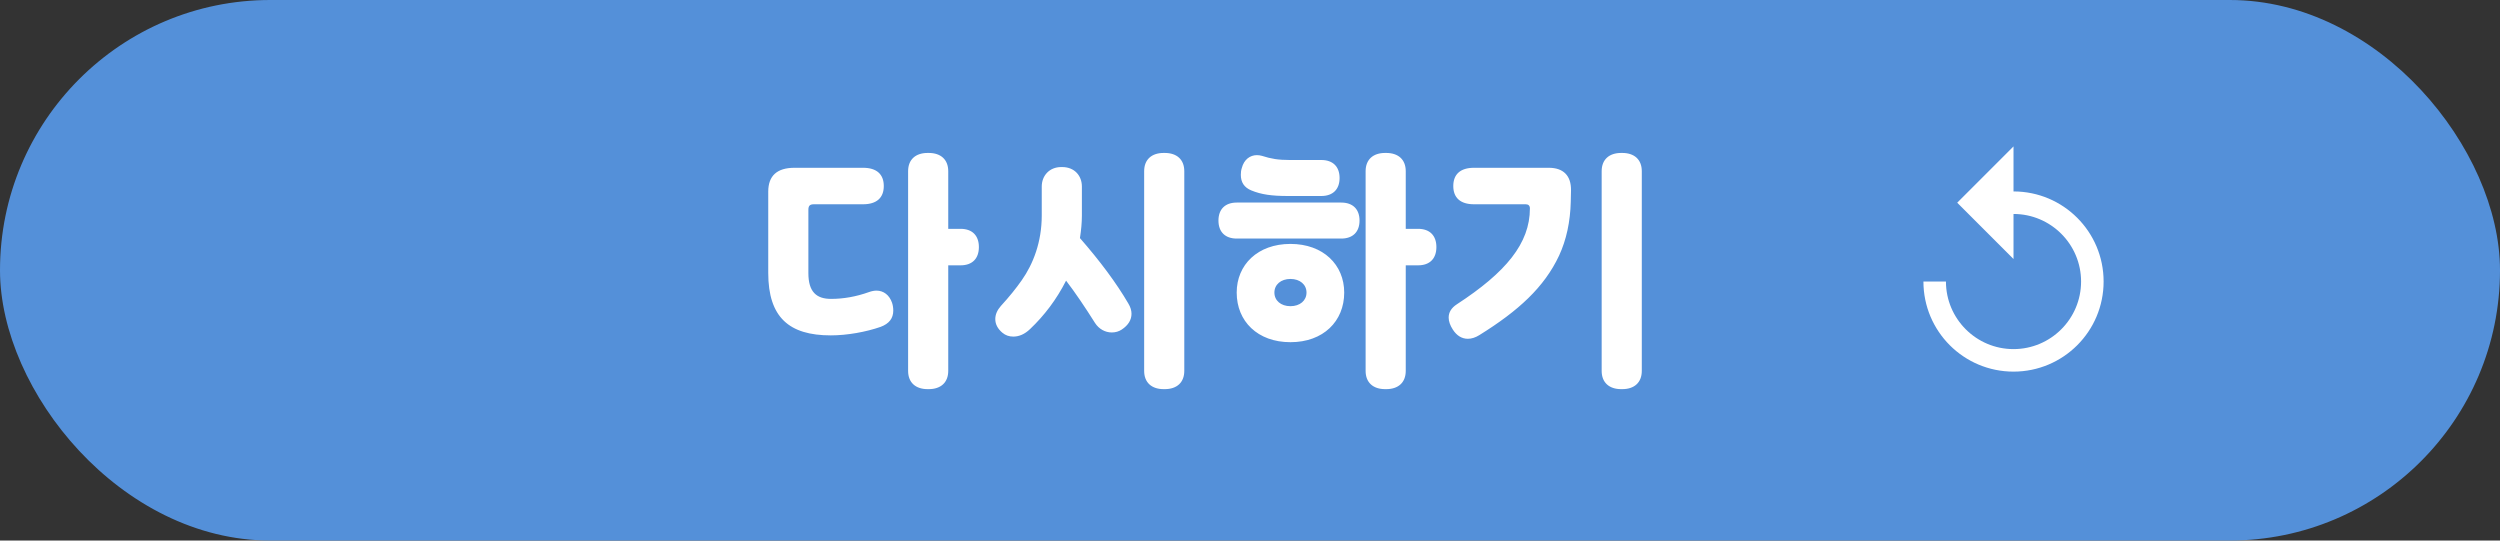 <svg width="370" height="80" viewBox="0 0 370 80" fill="none" xmlns="http://www.w3.org/2000/svg">
<rect x="0" y="0" width="370" height="80" fill="#333333" stroke="none"/>
<rect width="370" height="80" rx="40" fill="#5490D9"/>
<path d="M122.952 49.636C116.796 49.636 113.7 46.972 113.7 40.384V28.36C113.7 26.02 114.996 24.832 117.588 24.832H127.74C129.756 24.832 130.8 25.804 130.8 27.532C130.8 29.26 129.756 30.232 127.74 30.232H120.468C119.856 30.232 119.64 30.448 119.64 31.06V40.42C119.64 43.192 120.828 44.236 122.988 44.236C124.824 44.236 126.696 43.912 128.604 43.228C129 43.084 129.396 43.012 129.72 43.012C130.764 43.012 131.628 43.66 132.024 44.812C132.132 45.136 132.204 45.532 132.204 45.964C132.204 47.116 131.592 47.908 130.332 48.376C128.172 49.132 125.364 49.636 122.952 49.636ZM134.4 54.892V25.336C134.4 23.608 135.516 22.636 137.28 22.636H137.46C139.224 22.636 140.34 23.608 140.34 25.336V33.868H142.176C143.904 33.868 144.876 34.876 144.876 36.568C144.876 38.26 143.904 39.268 142.176 39.268H140.34V54.892C140.34 56.62 139.224 57.592 137.46 57.592H137.28C135.516 57.592 134.4 56.62 134.4 54.892ZM148.347 49.24C147.663 48.664 147.303 47.98 147.303 47.224C147.303 46.54 147.591 45.892 148.131 45.28C149.355 43.948 150.399 42.652 151.227 41.464C152.919 39.052 154.179 35.812 154.179 31.888V27.604C154.179 26.02 155.295 24.724 157.059 24.724H157.203C159.039 24.724 160.119 26.02 160.119 27.604V31.888C160.119 32.968 160.011 34.084 159.831 35.236C162.819 38.656 165.231 41.896 166.995 44.92C167.319 45.46 167.463 45.964 167.463 46.432C167.463 47.332 166.995 48.124 166.023 48.772C165.591 49.06 165.087 49.204 164.547 49.204C163.575 49.204 162.639 48.7 162.063 47.8C160.587 45.46 159.183 43.372 157.779 41.536C156.375 44.308 154.575 46.684 152.451 48.7C151.659 49.456 150.831 49.816 149.967 49.816C149.355 49.816 148.815 49.636 148.347 49.24ZM169.335 54.892V25.336C169.335 23.608 170.451 22.636 172.215 22.636H172.395C174.159 22.636 175.275 23.608 175.275 25.336V54.892C175.275 56.62 174.159 57.592 172.395 57.592H172.215C170.451 57.592 169.335 56.62 169.335 54.892ZM204.991 57.592C203.227 57.592 202.111 56.62 202.111 54.892V25.336C202.111 23.608 203.227 22.636 204.991 22.636H205.171C206.935 22.636 208.051 23.608 208.051 25.336V33.868H209.887C211.615 33.868 212.587 34.876 212.587 36.568C212.587 38.26 211.615 39.268 209.887 39.268H208.051V54.892C208.051 56.62 206.935 57.592 205.171 57.592H204.991ZM180.331 32.644C180.331 30.952 181.339 29.98 183.031 29.98H198.511C200.203 29.98 201.211 30.952 201.211 32.644C201.211 34.336 200.203 35.308 198.511 35.308H183.031C181.339 35.308 180.331 34.336 180.331 32.644ZM183.031 43.3C183.031 39.196 186.127 36.1 190.987 36.1C195.847 36.1 198.943 39.196 198.943 43.3C198.943 47.548 195.847 50.644 190.987 50.644C186.127 50.644 183.031 47.548 183.031 43.3ZM183.643 25.876C183.643 25.516 183.679 25.192 183.787 24.868C184.111 23.608 185.011 22.96 186.019 22.96C186.271 22.96 186.523 22.996 186.775 23.068C188.107 23.5 189.187 23.68 190.879 23.68H195.559C197.251 23.68 198.259 24.652 198.259 26.344C198.259 28.036 197.251 29.008 195.559 29.008H190.627C188.215 29.008 186.667 28.792 185.191 28.18C184.147 27.748 183.643 26.992 183.643 25.876ZM188.611 43.3C188.611 44.488 189.583 45.316 190.987 45.316C192.391 45.316 193.363 44.488 193.363 43.3C193.363 42.112 192.391 41.284 190.987 41.284C189.583 41.284 188.611 42.112 188.611 43.3ZM218.938 49.6C218.362 49.96 217.786 50.14 217.246 50.14C216.346 50.14 215.59 49.672 215.014 48.772C214.618 48.16 214.402 47.548 214.402 47.008C214.402 46.216 214.798 45.568 215.626 45.028C222.862 40.312 226.426 36.028 226.426 30.844C226.426 30.448 226.21 30.232 225.814 30.232H218.146C216.13 30.232 215.086 29.26 215.086 27.532C215.086 25.804 216.13 24.832 218.146 24.832H229.234C231.358 24.832 232.546 25.984 232.51 28.18L232.474 29.836C232.402 32.824 231.826 35.488 230.746 37.828C228.55 42.508 224.734 46 218.938 49.6ZM237.046 54.892V25.336C237.046 23.608 238.162 22.636 239.926 22.636H240.106C241.87 22.636 242.986 23.608 242.986 25.336V54.892C242.986 56.62 241.87 57.592 240.106 57.592H239.926C238.162 57.592 237.046 56.62 237.046 54.892Z" fill="white"/>
<g clip-path="url(#clip0_610_140)">
<path d="M298 28.333V21.667L289.667 30L298 38.333V31.667C303.517 31.667 308 36.15 308 41.667C308 47.183 303.517 51.667 298 51.667C292.484 51.667 288 47.183 288 41.667H284.667C284.667 49.033 290.634 55 298 55C305.367 55 311.334 49.033 311.334 41.667C311.334 34.3 305.367 28.333 298 28.333Z" fill="white"/>
</g>
<defs>
<clipPath id="clip0_610_140">
<rect width="40" height="40" fill="white" transform="translate(278 20)"/>
</clipPath>
</defs>
</svg>

